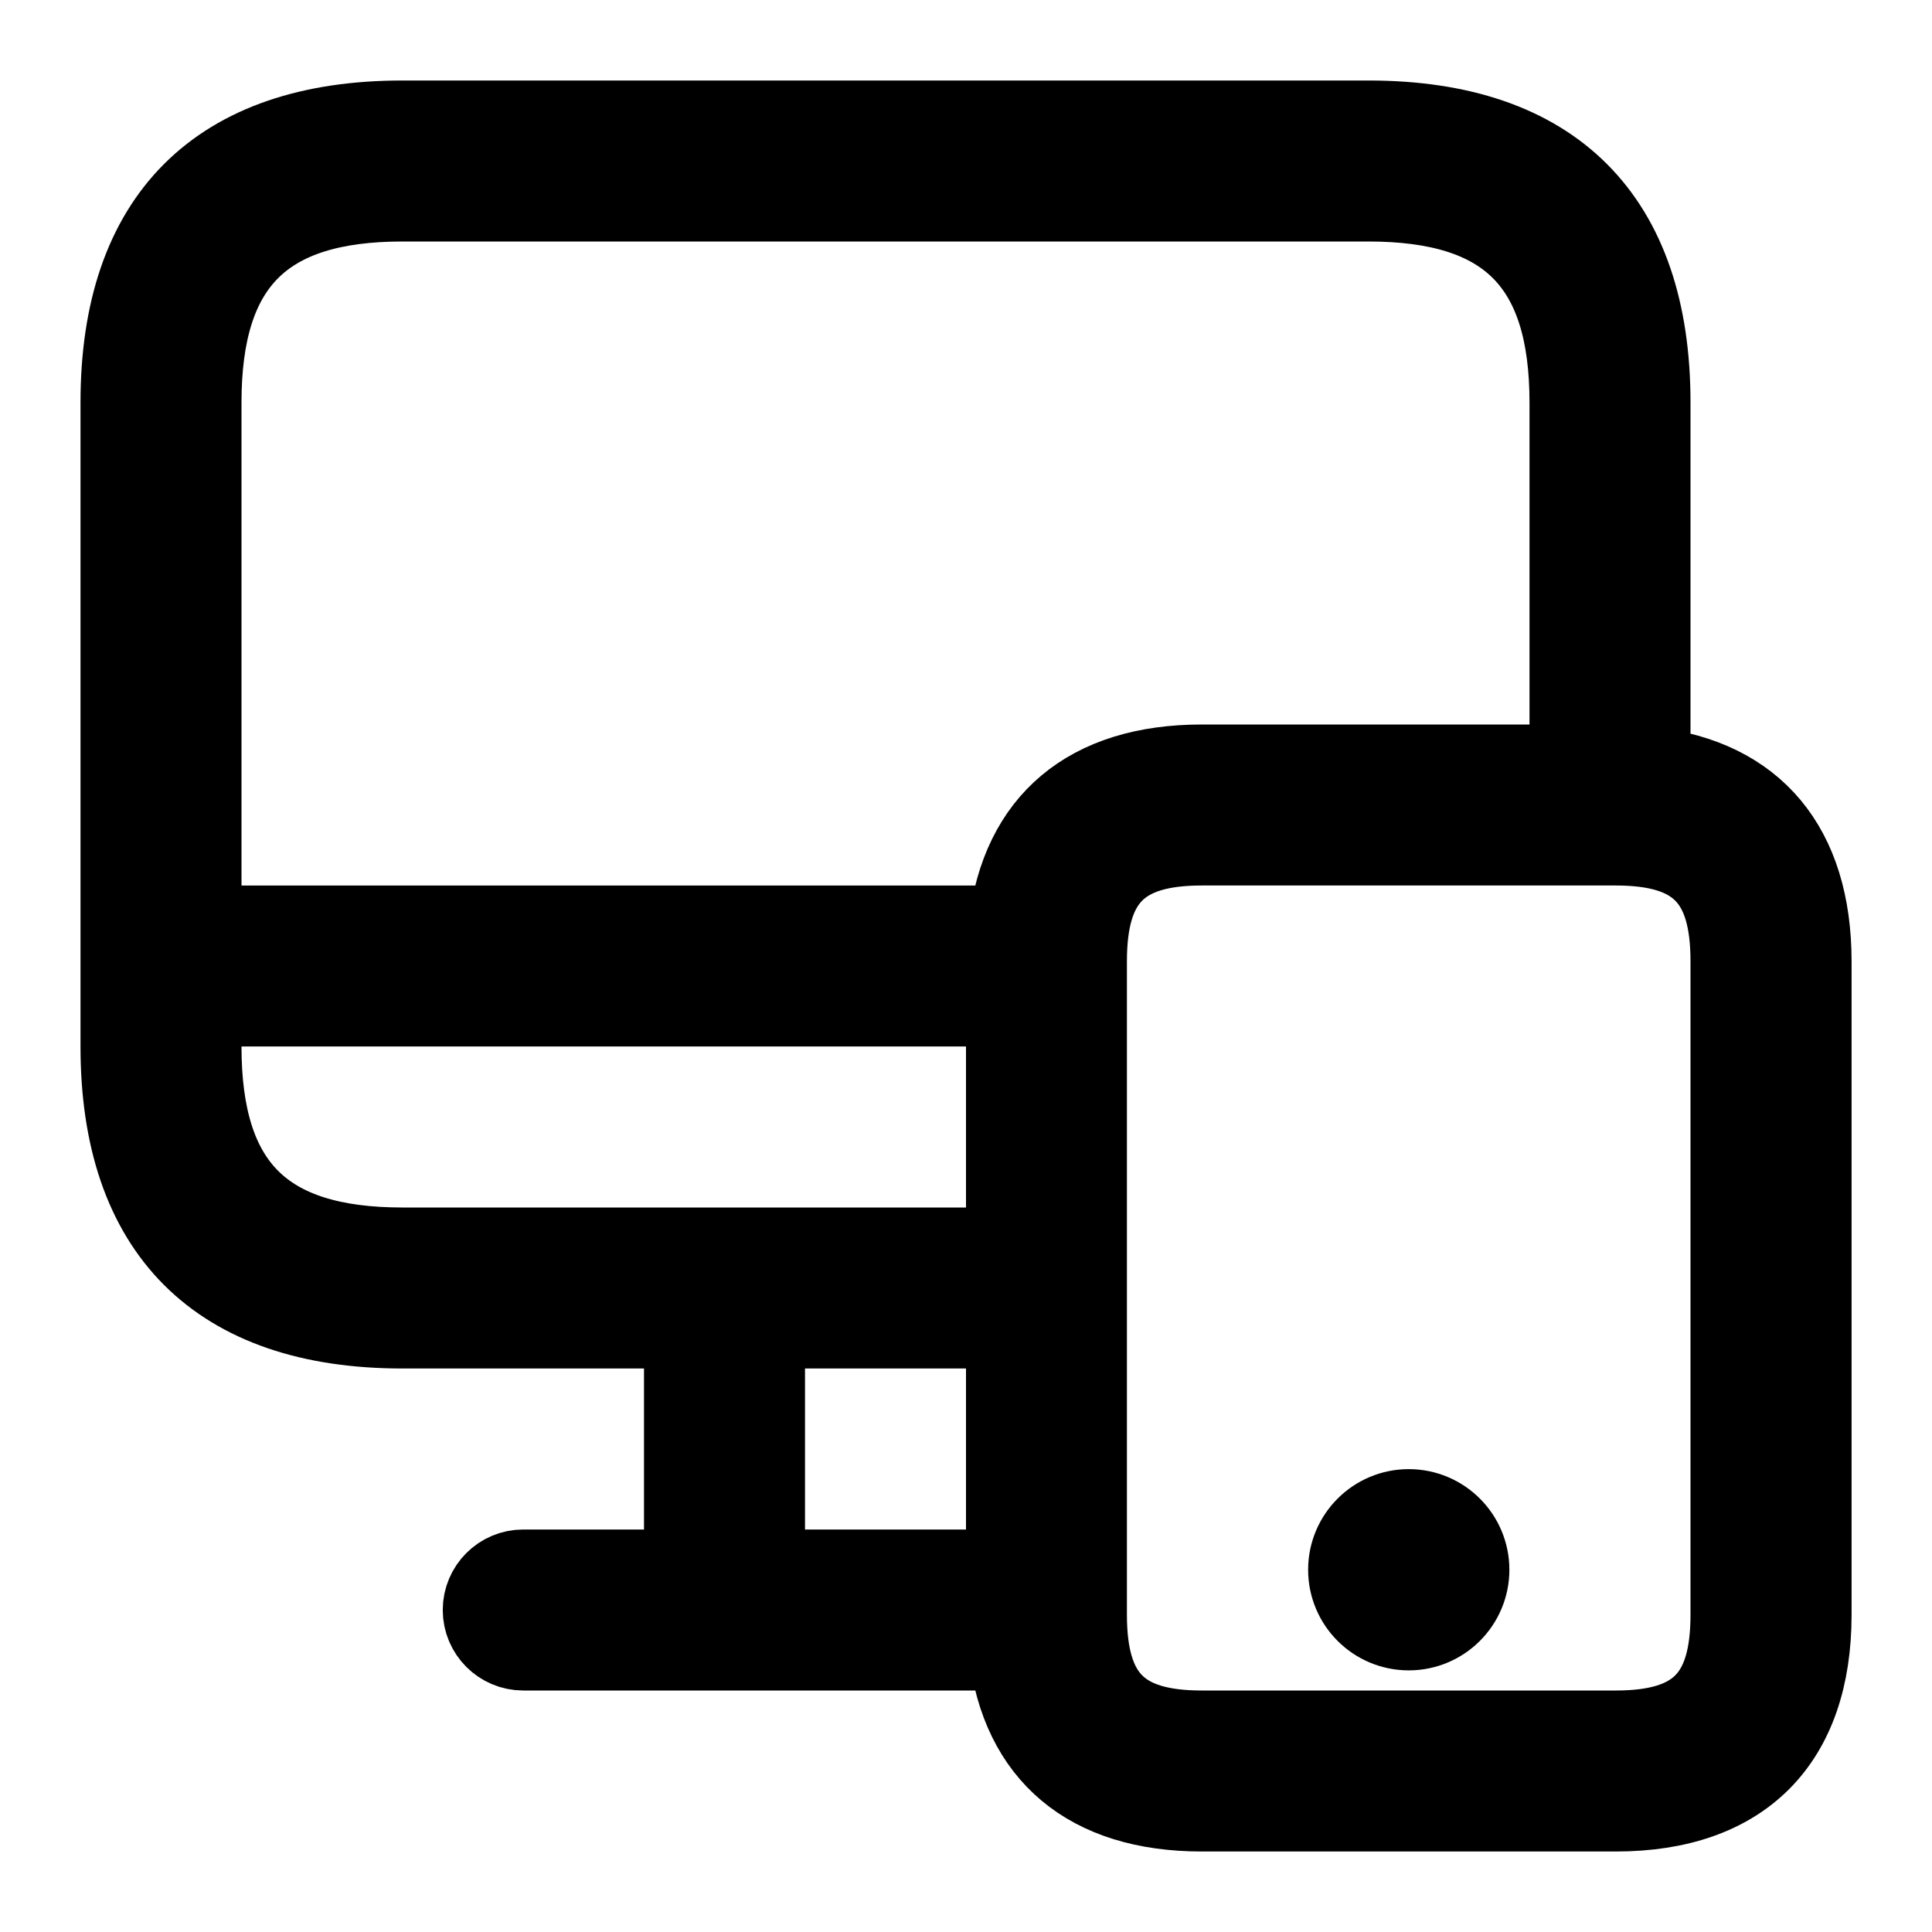 <svg viewBox="0 0 24 24" fill="currentColor" stroke="currentColor" xmlns="http://www.w3.org/2000/svg">
<path d="M20.5 9.531V5C20.5 2.71 19.29 1.5 17 1.5H5C2.71 1.5 1.5 2.71 1.5 5V13C1.5 15.29 2.71 16.5 5 16.5H8.5V19.5H6.5C6.224 19.5 6 19.724 6 20C6 20.276 6.224 20.5 6.5 20.5H12.532C12.685 21.791 13.518 22.5 14.929 22.5H20.072C21.638 22.5 22.501 21.633 22.501 20.058V11.942C22.5 10.52 21.791 9.681 20.5 9.531ZM5 2.5H17C18.729 2.5 19.5 3.271 19.5 5V9.5H14.929C13.518 9.5 12.685 10.209 12.532 11.5H2.5V5C2.5 3.271 3.271 2.5 5 2.5ZM2.5 13V12.5H12.5V15.5H12H9H5C3.271 15.5 2.5 14.729 2.5 13ZM9.5 16.5H12H12.5V19.5H9.5V16.5ZM21.5 20.058C21.5 21.082 21.086 21.5 20.071 21.5H14.928C13.913 21.5 13.499 21.082 13.499 20.058V11.942C13.499 10.918 13.913 10.5 14.928 10.5H20.071C21.086 10.5 21.5 10.918 21.5 11.942V20.058ZM18.25 19.5C18.25 19.914 17.914 20.25 17.5 20.25C17.086 20.25 16.75 19.914 16.75 19.5C16.75 19.086 17.086 18.75 17.5 18.75C17.914 18.75 18.25 19.086 18.25 19.5Z" />
</svg>
